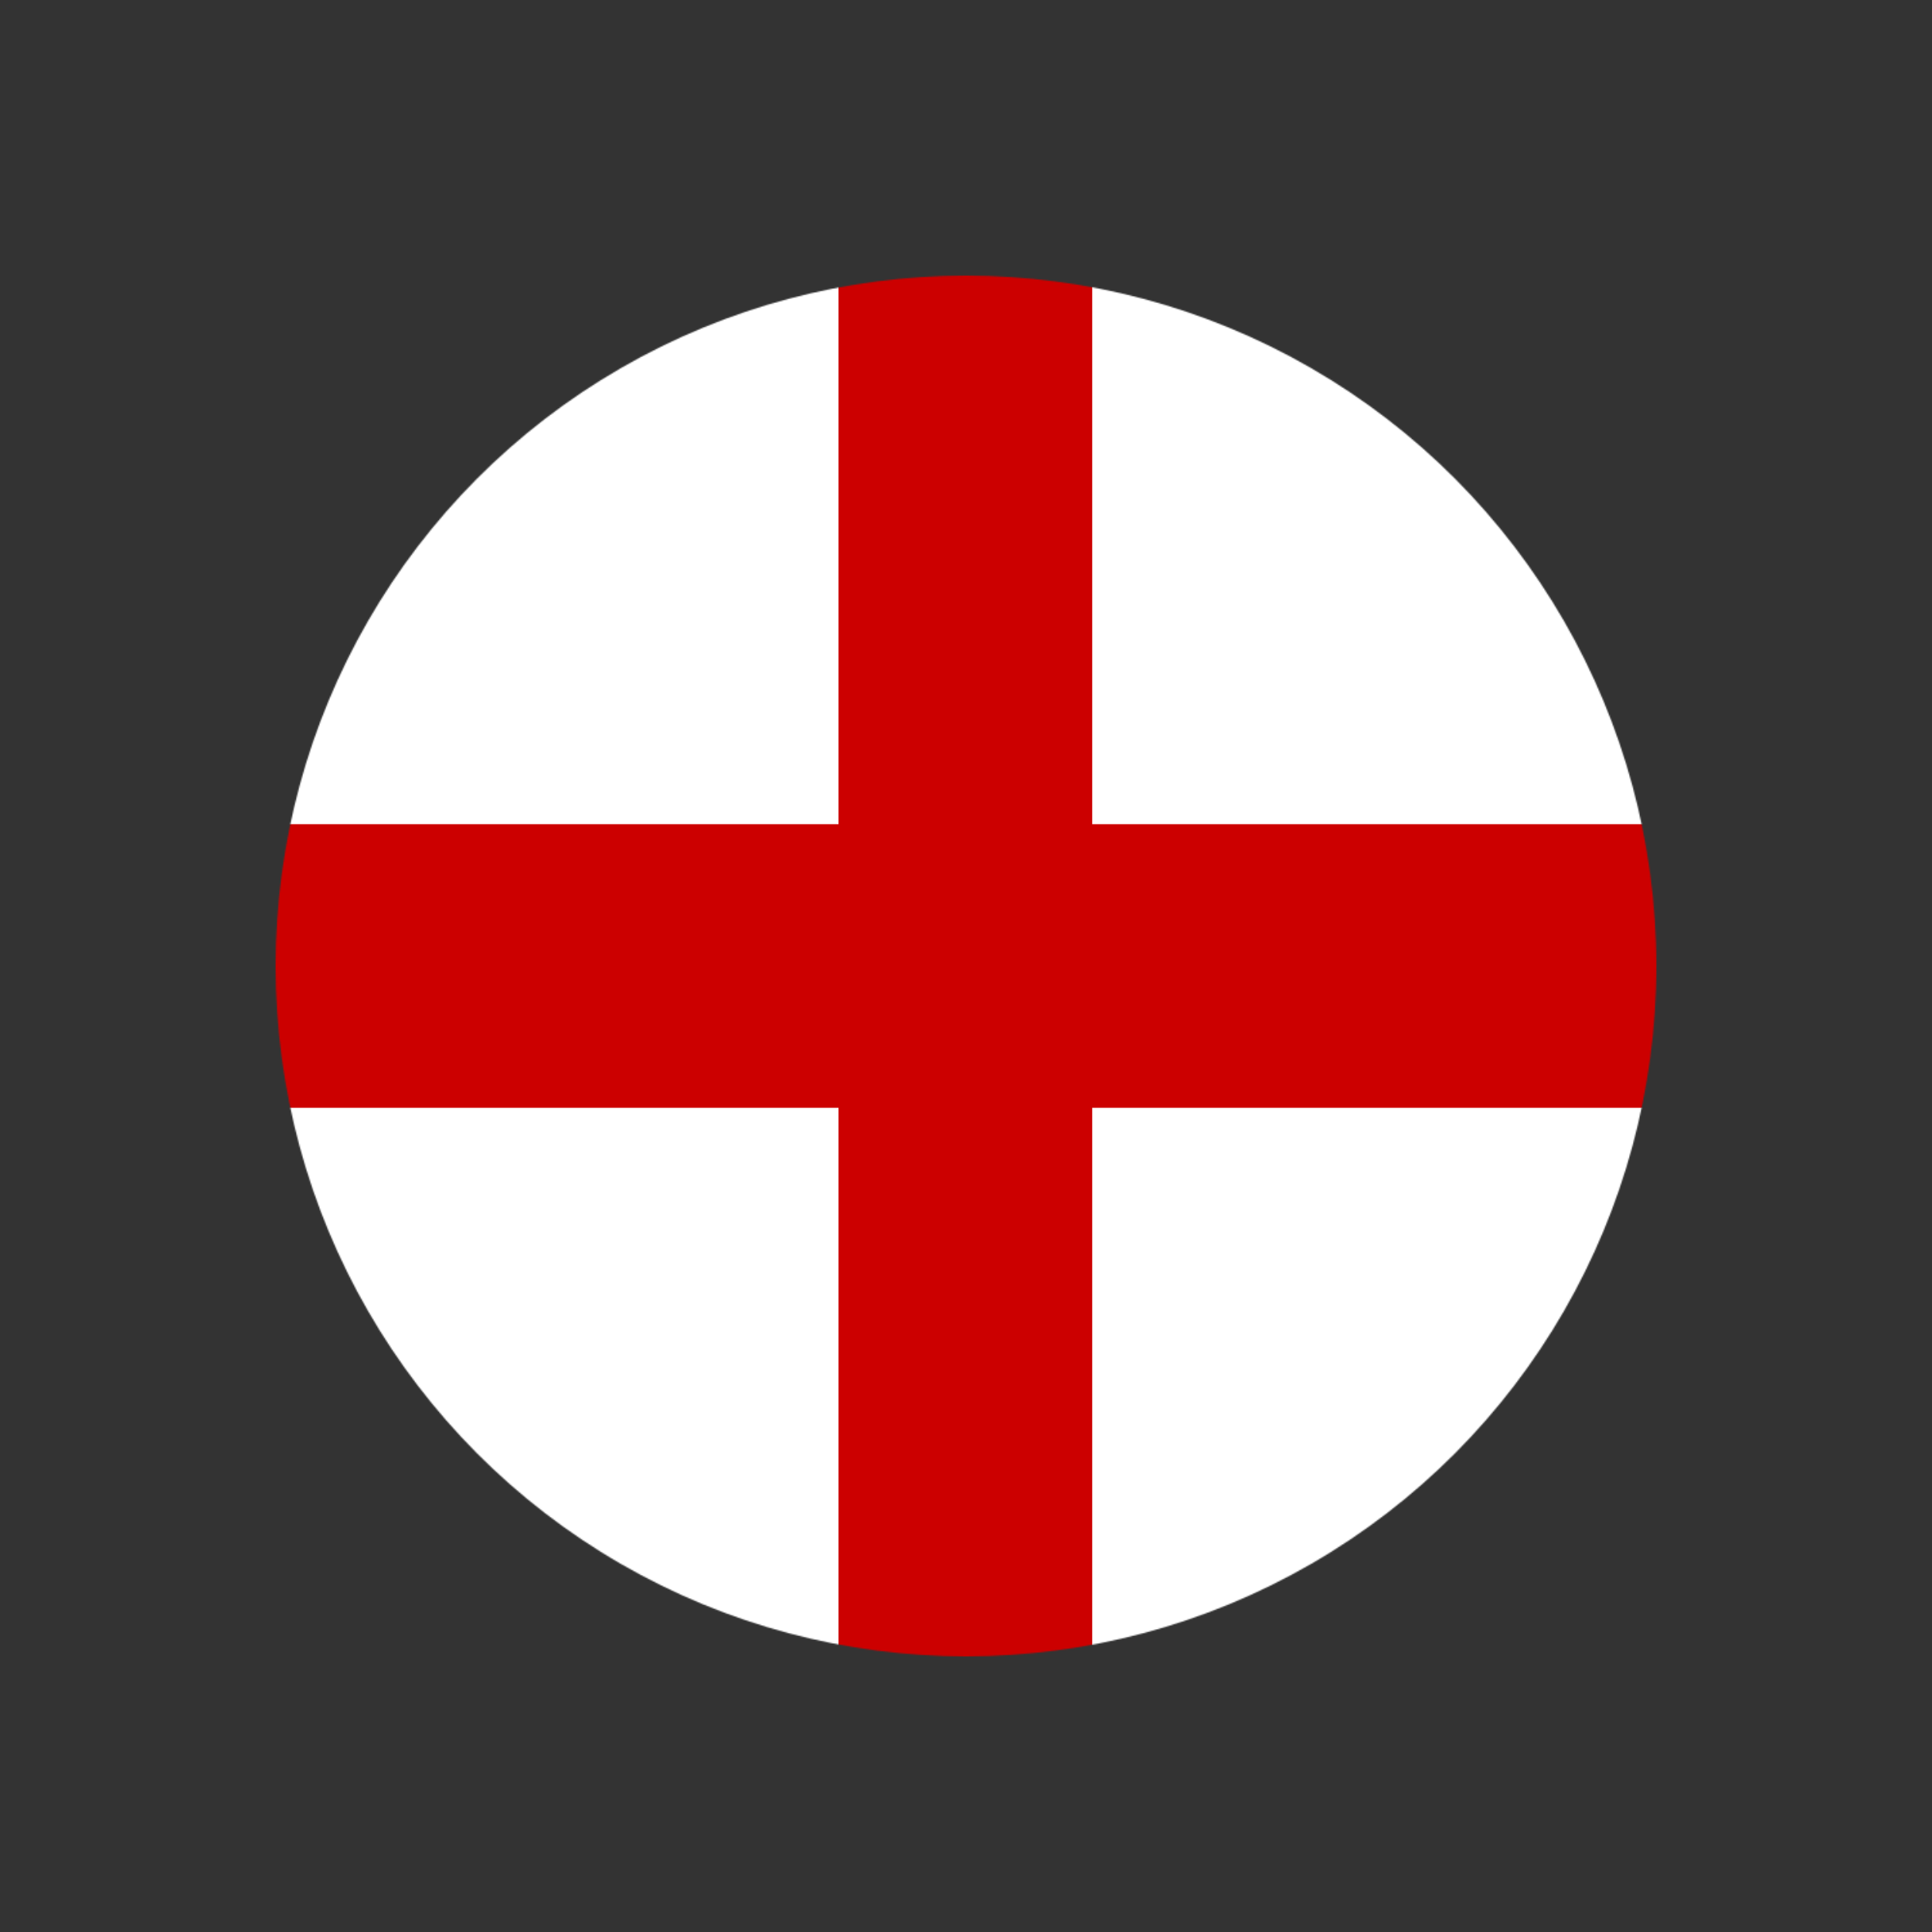<svg width="1500" height="1500" viewBox="0 0 1500 1500" fill="none" xmlns="http://www.w3.org/2000/svg">
<rect x="0" y="0" width="1500" height="1500" fill="#333333" stroke="none"/>
<mask id="mask0_3324_16570" style="mask-type:alpha" maskUnits="userSpaceOnUse" x="214" y="214" width="1072" height="1072">
<circle cx="750" cy="750" r="536" fill="#D9D9D9"/>
</mask>
<g mask="url(#mask0_3324_16570)">
<path fill-rule="evenodd" clip-rule="evenodd" d="M-75 200.333H1574V1299.67H-75V200.333Z" fill="white"/>
<path fill-rule="evenodd" clip-rule="evenodd" d="M-75 639.894H1574V860.104H-75V639.894Z" fill="#CC0000"/>
<path fill-rule="evenodd" clip-rule="evenodd" d="M651.007 200.333H847.992V1299.67H651.007V200.333Z" fill="#CC0000"/>
</g>
</svg>
